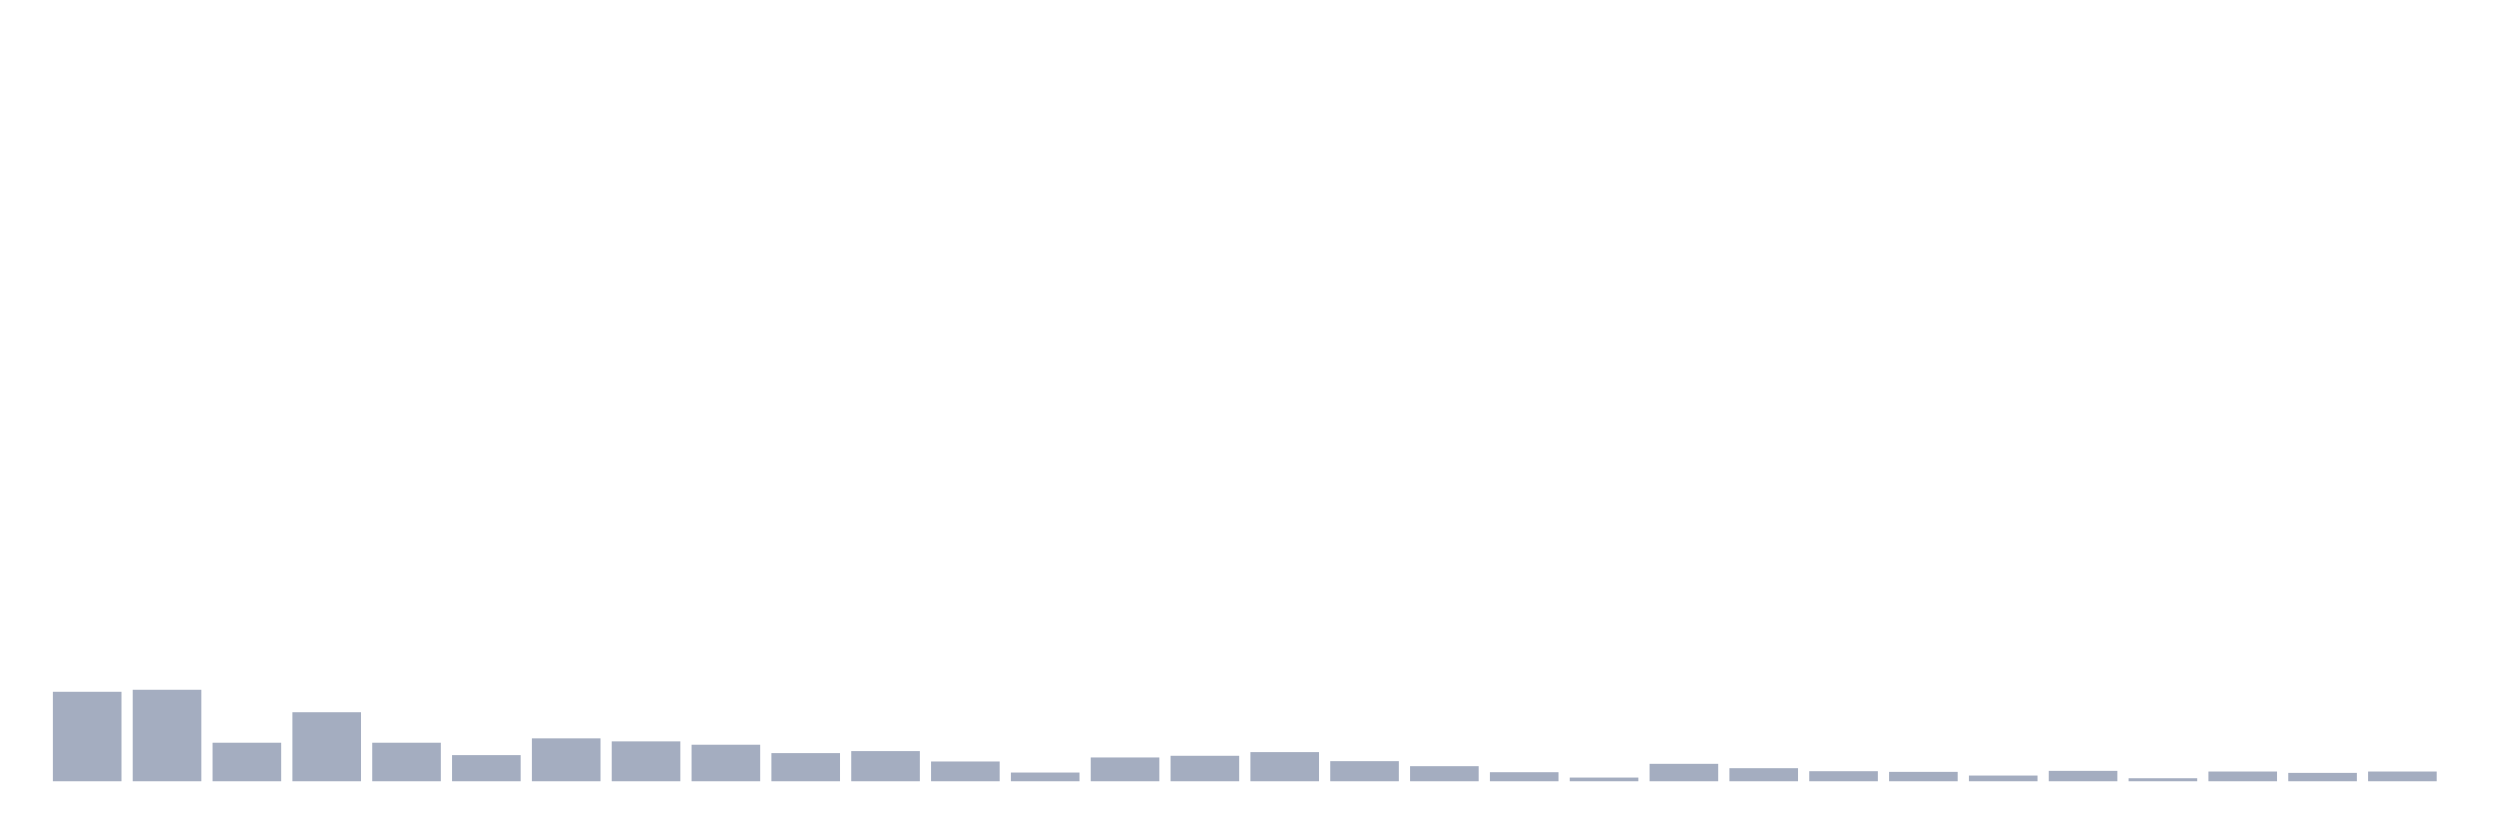 <svg xmlns="http://www.w3.org/2000/svg" viewBox="0 0 480 160"><g transform="translate(10,10)"><rect class="bar" x="0.153" width="13.175" y="122.822" height="17.178" fill="rgb(164,173,192)"></rect><rect class="bar" x="15.482" width="13.175" y="122.436" height="17.564" fill="rgb(164,173,192)"></rect><rect class="bar" x="30.81" width="13.175" y="132.601" height="7.399" fill="rgb(164,173,192)"></rect><rect class="bar" x="46.138" width="13.175" y="126.746" height="13.254" fill="rgb(164,173,192)"></rect><rect class="bar" x="61.466" width="13.175" y="132.601" height="7.399" fill="rgb(164,173,192)"></rect><rect class="bar" x="76.794" width="13.175" y="134.982" height="5.018" fill="rgb(164,173,192)"></rect><rect class="bar" x="92.123" width="13.175" y="131.765" height="8.235" fill="rgb(164,173,192)"></rect><rect class="bar" x="107.451" width="13.175" y="132.344" height="7.656" fill="rgb(164,173,192)"></rect><rect class="bar" x="122.779" width="13.175" y="132.987" height="7.013" fill="rgb(164,173,192)"></rect><rect class="bar" x="138.107" width="13.175" y="134.596" height="5.404" fill="rgb(164,173,192)"></rect><rect class="bar" x="153.436" width="13.175" y="134.21" height="5.79" fill="rgb(164,173,192)"></rect><rect class="bar" x="168.764" width="13.175" y="136.204" height="3.796" fill="rgb(164,173,192)"></rect><rect class="bar" x="184.092" width="13.175" y="138.327" height="1.673" fill="rgb(164,173,192)"></rect><rect class="bar" x="199.42" width="13.175" y="135.432" height="4.568" fill="rgb(164,173,192)"></rect><rect class="bar" x="214.748" width="13.175" y="135.11" height="4.89" fill="rgb(164,173,192)"></rect><rect class="bar" x="230.077" width="13.175" y="134.403" height="5.597" fill="rgb(164,173,192)"></rect><rect class="bar" x="245.405" width="13.175" y="136.14" height="3.86" fill="rgb(164,173,192)"></rect><rect class="bar" x="260.733" width="13.175" y="137.105" height="2.895" fill="rgb(164,173,192)"></rect><rect class="bar" x="276.061" width="13.175" y="138.263" height="1.737" fill="rgb(164,173,192)"></rect><rect class="bar" x="291.39" width="13.175" y="139.292" height="0.708" fill="rgb(164,173,192)"></rect><rect class="bar" x="306.718" width="13.175" y="136.654" height="3.346" fill="rgb(164,173,192)"></rect><rect class="bar" x="322.046" width="13.175" y="137.491" height="2.509" fill="rgb(164,173,192)"></rect><rect class="bar" x="337.374" width="13.175" y="138.07" height="1.93" fill="rgb(164,173,192)"></rect><rect class="bar" x="352.702" width="13.175" y="138.199" height="1.801" fill="rgb(164,173,192)"></rect><rect class="bar" x="368.031" width="13.175" y="138.906" height="1.094" fill="rgb(164,173,192)"></rect><rect class="bar" x="383.359" width="13.175" y="138.006" height="1.994" fill="rgb(164,173,192)"></rect><rect class="bar" x="398.687" width="13.175" y="139.421" height="0.579" fill="rgb(164,173,192)"></rect><rect class="bar" x="414.015" width="13.175" y="138.134" height="1.866" fill="rgb(164,173,192)"></rect><rect class="bar" x="429.344" width="13.175" y="138.392" height="1.608" fill="rgb(164,173,192)"></rect><rect class="bar" x="444.672" width="13.175" y="138.134" height="1.866" fill="rgb(164,173,192)"></rect></g></svg>